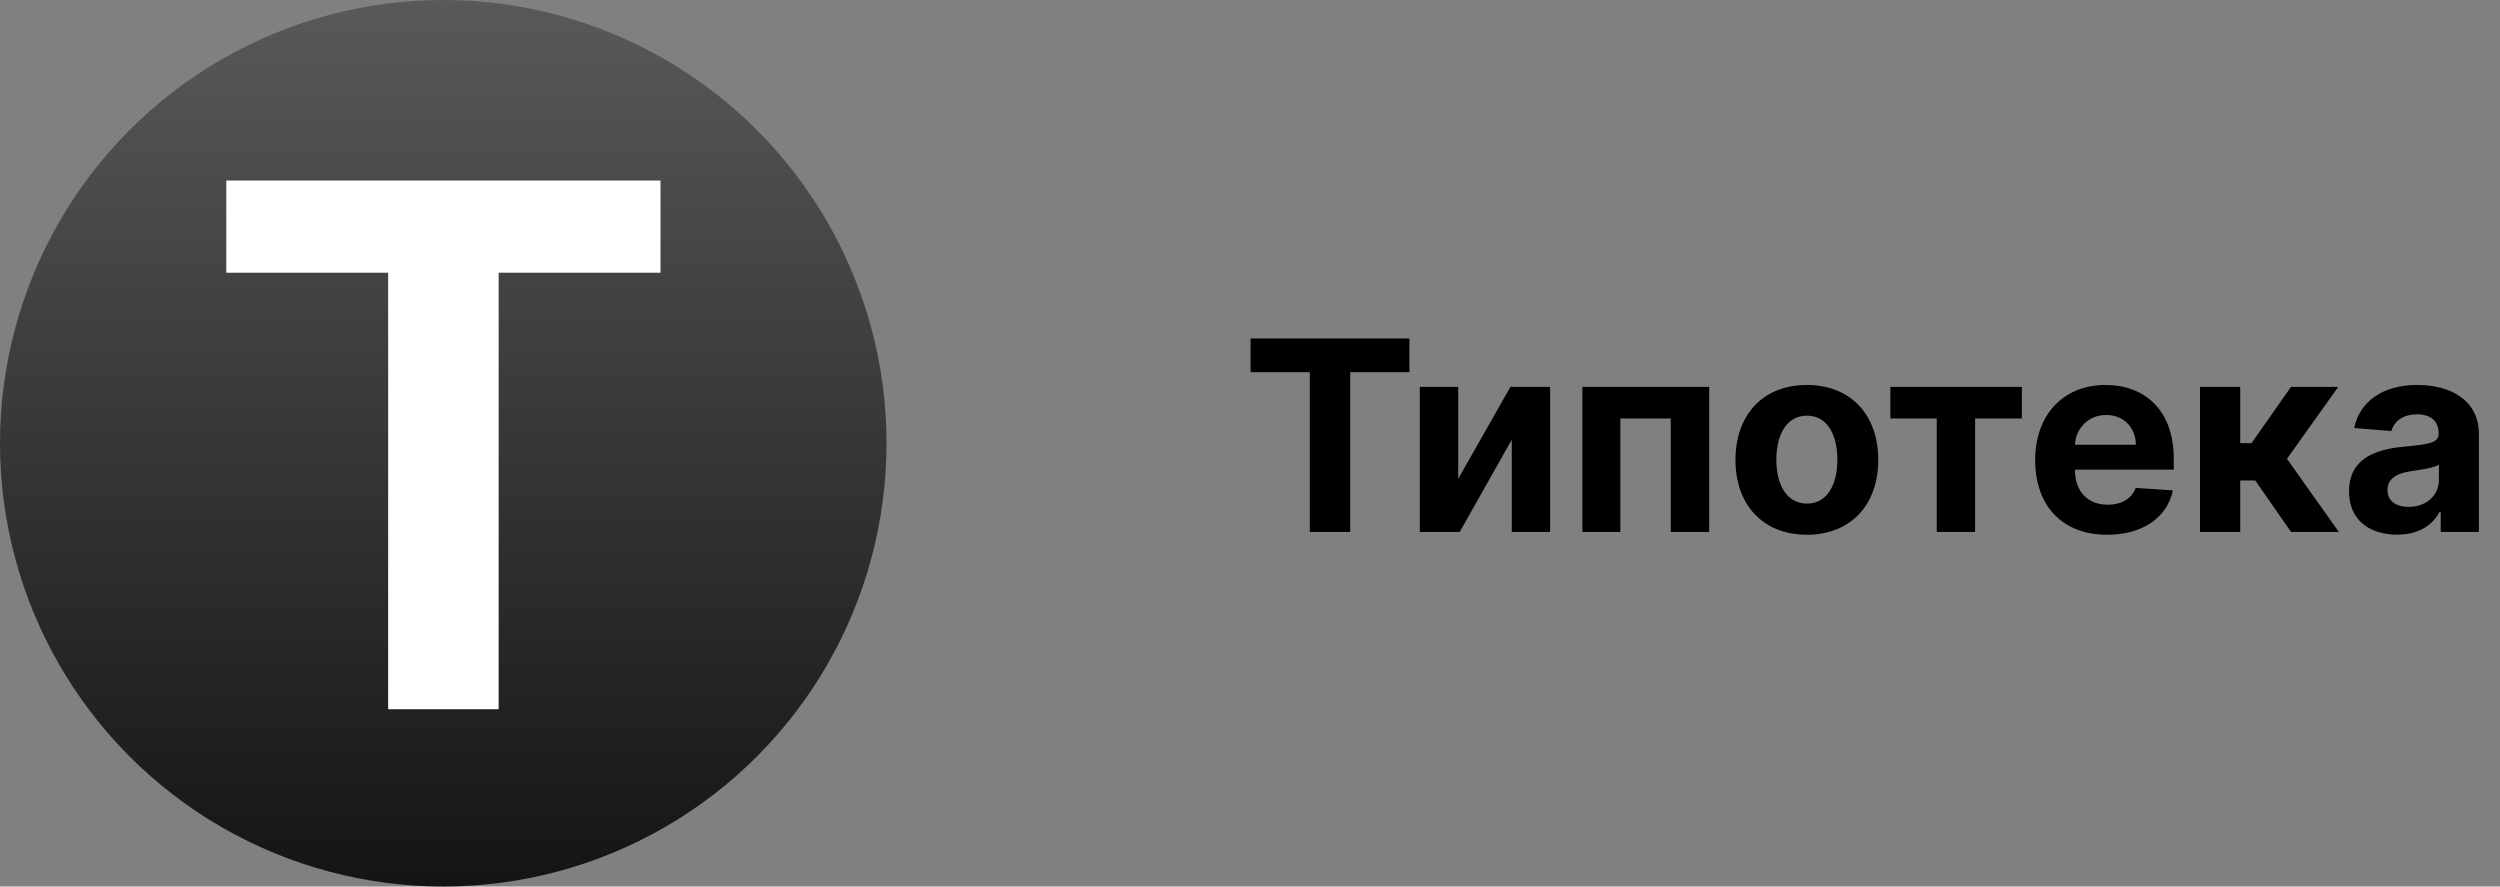 <svg width="141" height="50" viewBox="0 0 141 50" fill="none" xmlns="http://www.w3.org/2000/svg">
<rect x="0" y="0" width="141" height="50" fill="#808080" stroke="none"/>
<circle cx="25" cy="25" r="25" fill="url(#paint0_linear)"/>
<path d="M12.763 15.38H21.892V40H28.123V15.38H37.252V10.182H12.763V15.38Z" fill="white"/>
<path d="M70.533 20.992H73.873V30H76.152V20.992H79.492V19.091H70.533V20.992ZM82.243 27.006V21.818H80.076V30H82.329L85.264 24.796V30H87.426V21.818H85.189L82.243 27.006ZM89.245 30H91.387V23.603H94.231V30H96.399V21.818H89.245V30ZM101.907 30.16C104.389 30.16 105.934 28.461 105.934 25.941C105.934 23.405 104.389 21.712 101.907 21.712C99.425 21.712 97.88 23.405 97.88 25.941C97.88 28.461 99.425 30.16 101.907 30.16ZM101.918 28.402C100.772 28.402 100.186 27.353 100.186 25.925C100.186 24.497 100.772 23.443 101.918 23.443C103.042 23.443 103.627 24.497 103.627 25.925C103.627 27.353 103.042 28.402 101.918 28.402ZM106.617 23.603H109.233V30H111.395V23.603H114.032V21.818H106.617V23.603ZM118.843 30.16C120.867 30.16 122.231 29.174 122.551 27.656L120.452 27.518C120.223 28.141 119.637 28.466 118.881 28.466C117.746 28.466 117.027 27.715 117.027 26.495V26.49H122.599V25.866C122.599 23.086 120.915 21.712 118.753 21.712C116.345 21.712 114.784 23.422 114.784 25.946C114.784 28.541 116.324 30.16 118.843 30.16ZM117.027 25.084C117.075 24.151 117.783 23.405 118.79 23.405C119.775 23.405 120.457 24.109 120.463 25.084H117.027ZM124.079 30H126.349V27.097H127.195L129.214 30H131.91L128.985 25.877L131.878 21.818H129.214L126.988 24.993H126.349V21.818H124.079V30ZM135.202 30.154C136.411 30.154 137.194 29.627 137.593 28.865H137.657V30H139.809V24.482C139.809 22.532 138.158 21.712 136.336 21.712C134.376 21.712 133.087 22.649 132.773 24.141L134.871 24.311C135.026 23.768 135.51 23.368 136.325 23.368C137.098 23.368 137.54 23.757 137.54 24.428V24.46C137.54 24.988 136.981 25.057 135.558 25.195C133.939 25.345 132.485 25.888 132.485 27.715C132.485 29.334 133.641 30.154 135.202 30.154ZM135.851 28.588C135.154 28.588 134.653 28.264 134.653 27.64C134.653 27.001 135.18 26.687 135.979 26.575C136.475 26.506 137.284 26.389 137.556 26.207V27.076C137.556 27.933 136.847 28.588 135.851 28.588Z" fill="black"/>
<defs>
<linearGradient id="paint0_linear" x1="25" y1="0" x2="25" y2="50" gradientUnits="userSpaceOnUse">
<stop stop-color="#595959"/>
<stop offset="1" stop-color="#141414"/>
</linearGradient>
</defs>
</svg>
